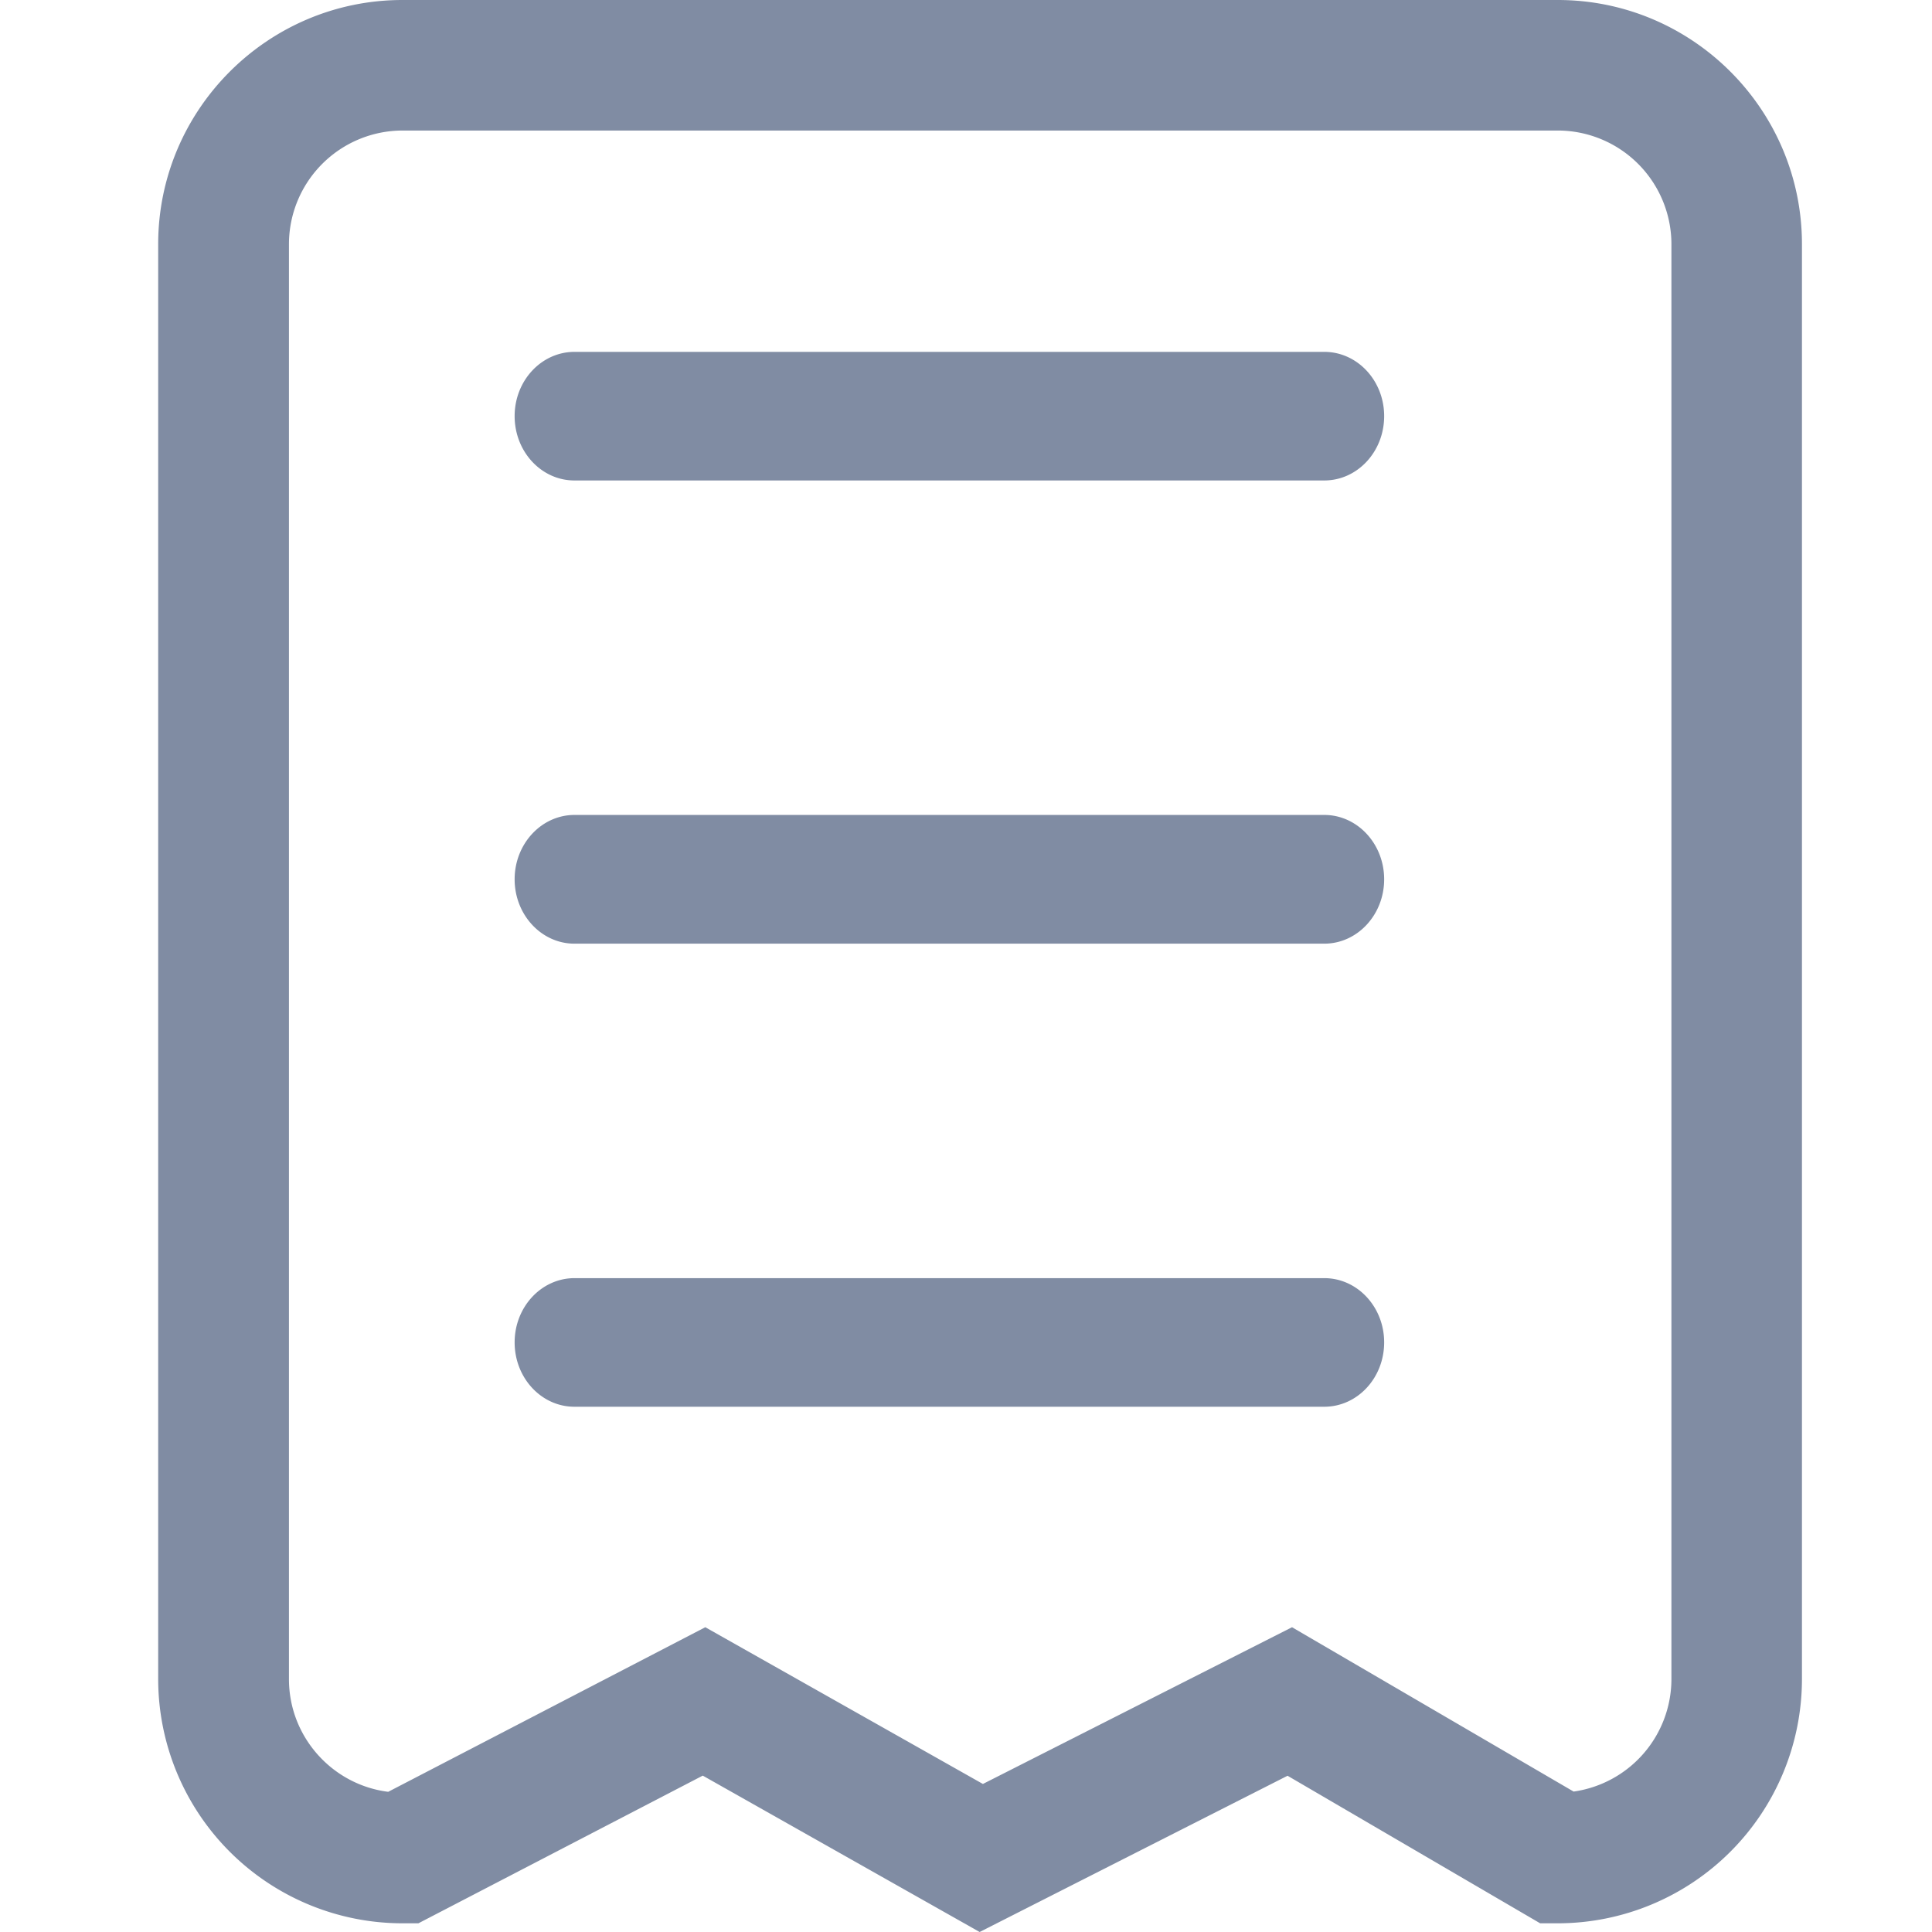<svg t="1640163584642" class="icon" viewBox="0 0 1024 1024" version="1.1" xmlns="http://www.w3.org/2000/svg" p-id="5412" width="200" height="200"><path d="M825.664 0c71.36 0 129.408 58.048 129.408 129.408v760.576a129.536 129.536 0 0 1-129.408 129.408h-9.344l-133.888-78.208L519.232 1024 372.48 941.12l-150.72 78.272h-8.448A129.536 129.536 0 0 1 83.84 889.984V129.408C83.84 58.048 141.952 0 213.312 0H825.6z m0 69.184H213.312a60.288 60.288 0 0 0-60.16 60.16v760.64c0 30.592 22.976 56 52.608 59.712l168.064-87.232 147.136 83.072 163.84-83.072 149.248 87.104a60.288 60.288 0 0 0 51.84-59.584V129.408a60.288 60.288 0 0 0-60.16-60.224z m-123.776 608.256c17.536 0 31.744 15.232 31.744 34.048 0 18.88-14.208 34.112-31.744 34.112h-397.44c-17.472 0-31.68-15.232-31.68-34.112 0-18.816 14.208-34.048 31.744-34.048h397.44z m0-245.504c17.536 0 31.744 15.296 31.744 34.112 0 18.816-14.208 34.112-31.744 34.112h-397.44c-17.472 0-31.68-15.296-31.68-34.112 0-18.816 14.208-34.112 31.744-34.112h397.44z m0-245.44c17.536 0 31.744 15.232 31.744 34.048 0 18.88-14.208 34.112-31.744 34.112h-397.44c-17.472 0-31.68-15.232-31.68-34.112 0-18.816 14.208-34.048 31.744-34.048h397.44z" fill="#808CA3" p-id="5413"></path></svg>